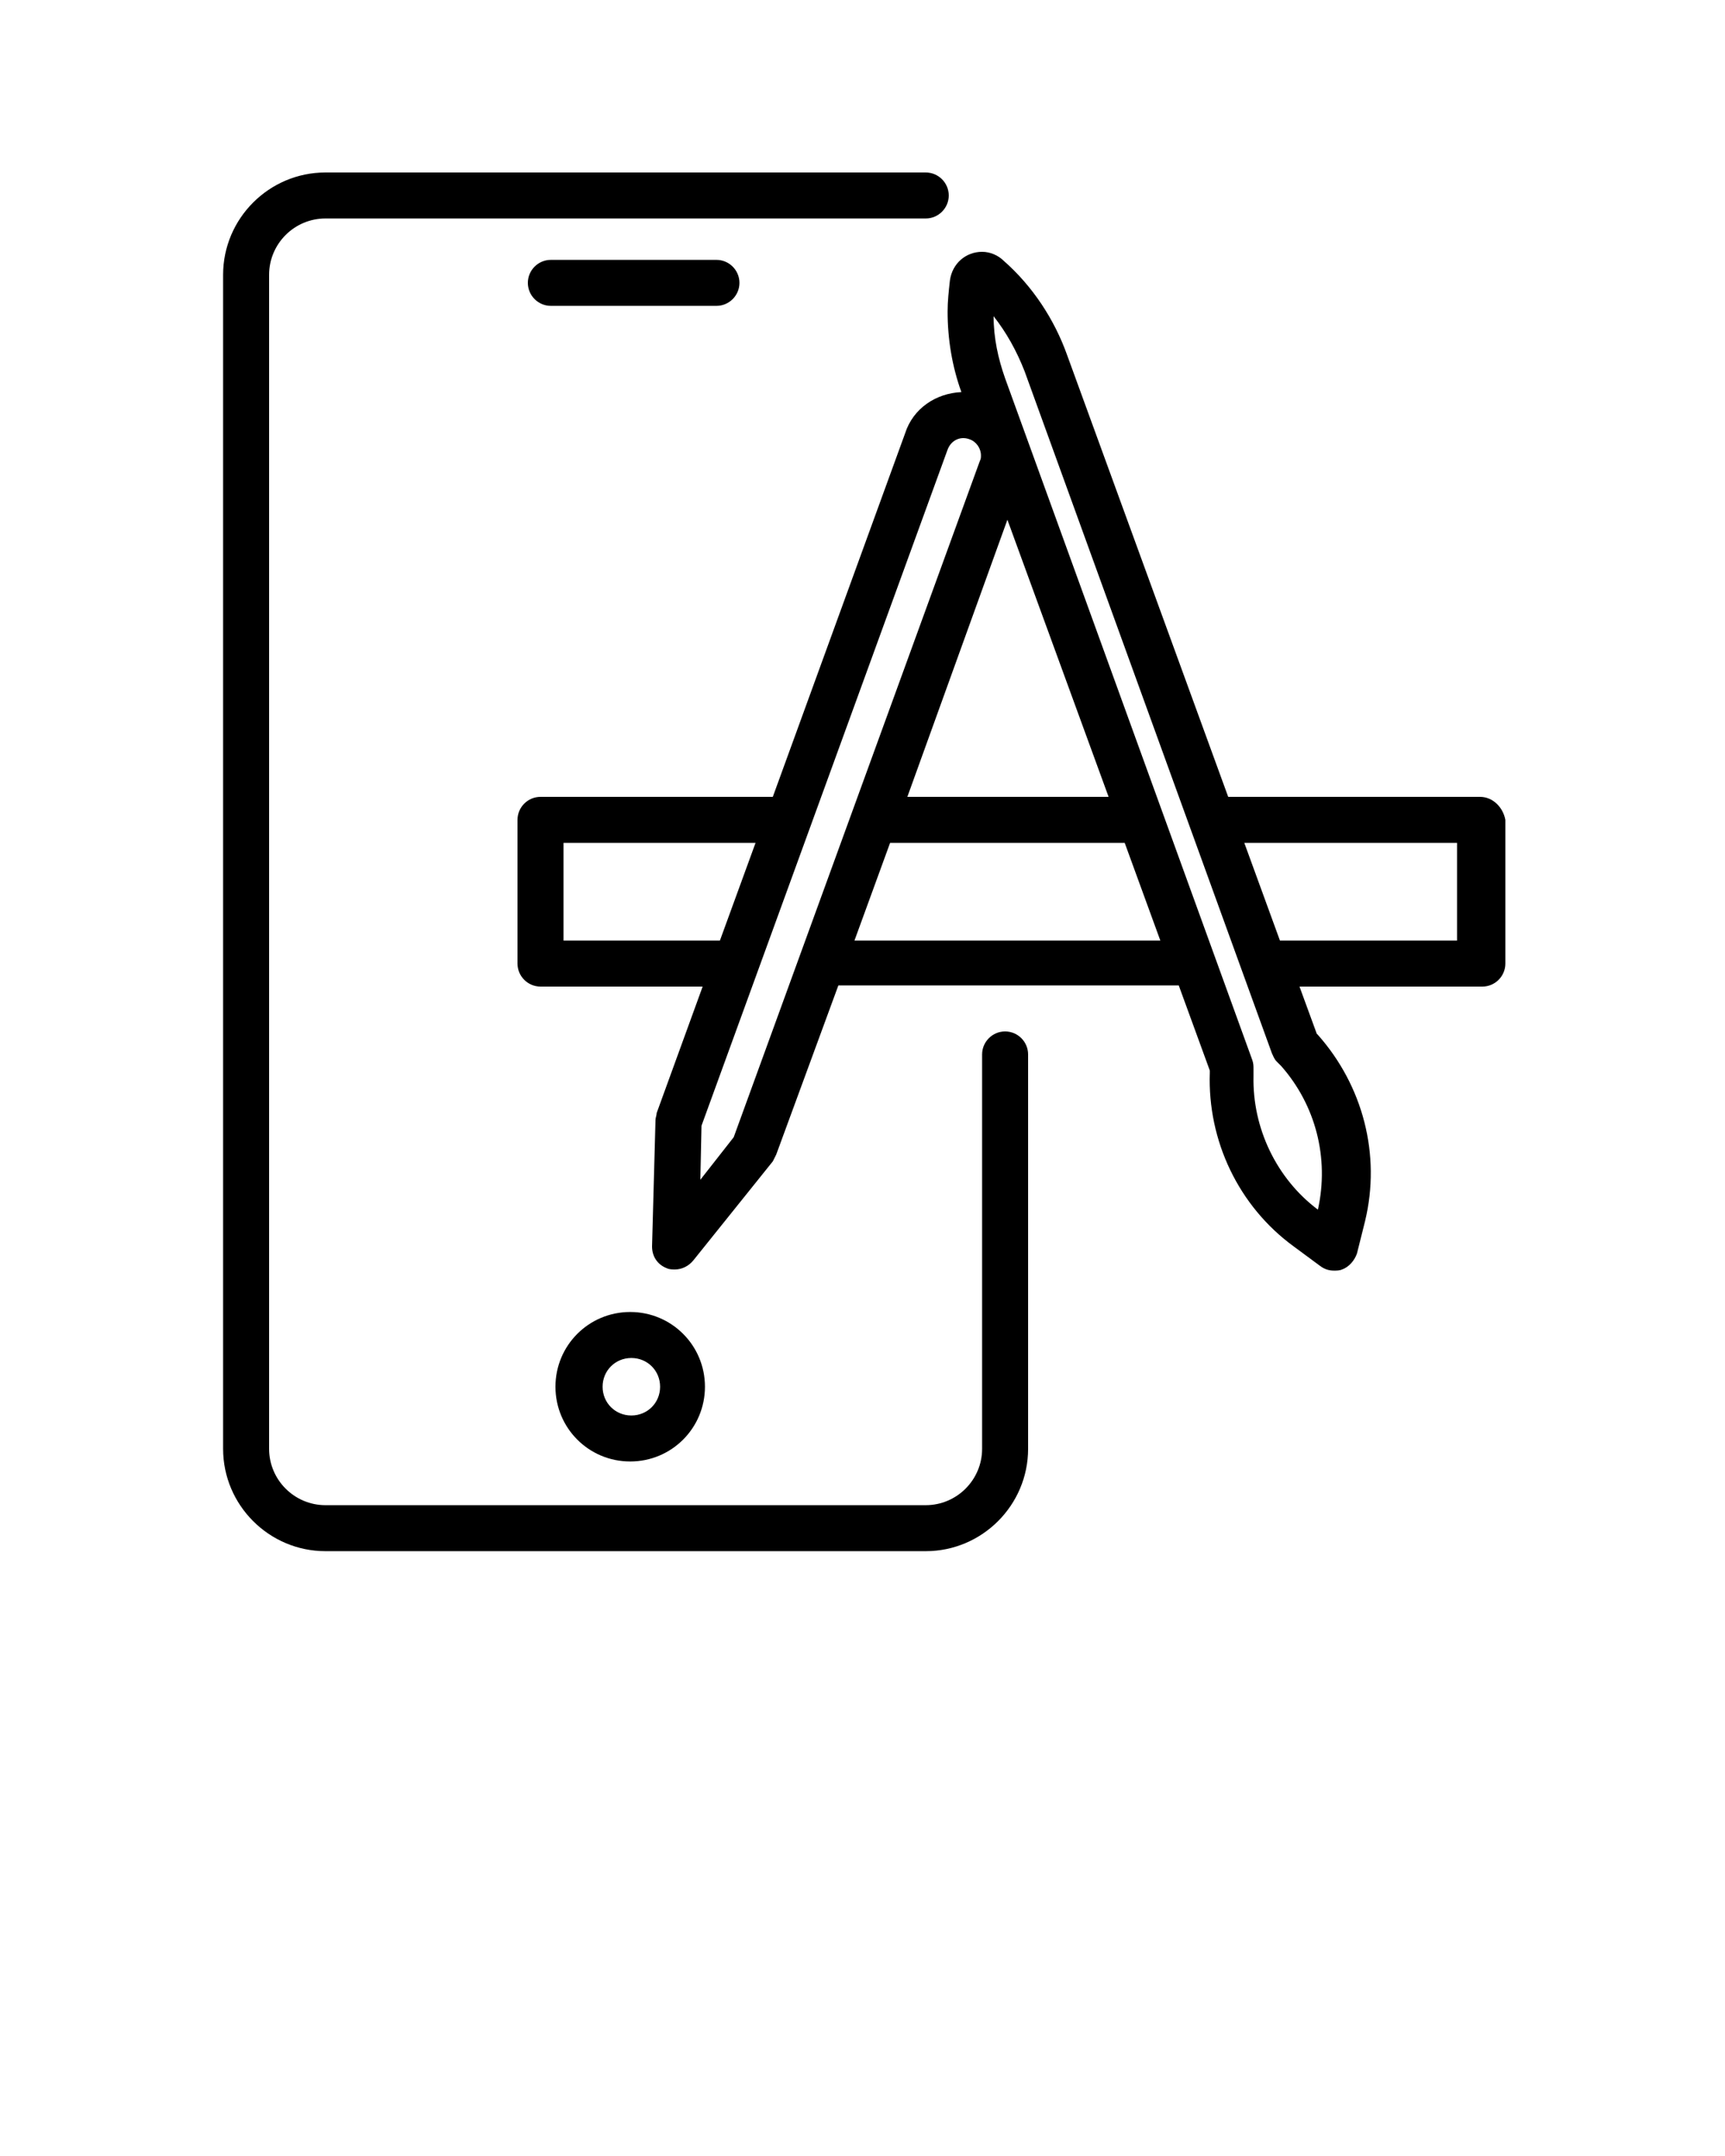 <svg xmlns="http://www.w3.org/2000/svg" xmlns:xlink="http://www.w3.org/1999/xlink" version="1.1" x="0px" y="0px" viewBox="0 0 150 187.5" style="enable-background:new 0 0 150 150;" xml:space="preserve"><g><path d="M61.3,120.6c0-3.6-2.9-6.5-6.5-6.5s-6.5,2.9-6.5,6.5c0,3.6,2.9,6.5,6.5,6.5S61.3,124.2,61.3,120.6z M52.4,120.6   c0-1.4,1.1-2.5,2.5-2.5c1.4,0,2.5,1.1,2.5,2.5s-1.1,2.5-2.5,2.5C53.5,123.1,52.4,122,52.4,120.6z"/><path d="M47.9,22.6c-1.1,0-2,0.9-2,2s0.9,2,2,2h14.4c1.1,0,2-0.9,2-2s-0.9-2-2-2H47.9z"/><path d="M128.7,69.3h-21.9L92.8,30.9c-1.1-3.1-3-6-5.5-8.2c-0.5-0.5-1.2-0.8-1.9-0.8c-1.4,0-2.6,1-2.8,2.5   c-0.1,0.9-0.2,1.8-0.2,2.7c0,2.4,0.4,4.8,1.2,7c-2.2,0.1-4.2,1.4-4.9,3.6L67.2,69.3H47c-1.1,0-2,0.9-2,2v12.5c0,1.1,0.9,2,2,2h14.1   l-4,11C57.1,97,57,97.2,57,97.4l-0.3,11c0,0.9,0.5,1.6,1.3,1.9c0.2,0.1,0.5,0.1,0.7,0.1c0.6,0,1.2-0.3,1.6-0.8l6.9-8.6   c0.1-0.2,0.2-0.4,0.3-0.6l5.4-14.7h29.6l2.7,7.4l0,0.2c-0.2,5.9,2.5,11.6,7.3,15.1l2.3,1.7c0.4,0.3,0.8,0.4,1.2,0.4   c0.2,0,0.5,0,0.7-0.1c0.6-0.2,1.1-0.8,1.3-1.4l0.7-2.8c0,0,0,0,0,0c1.4-5.8-0.2-11.8-4.1-16.2l-0.1-0.1l-1.5-4.1h15.9   c1.1,0,2-0.9,2-2V71.3C130.7,70.2,129.8,69.3,128.7,69.3z M110.6,91.6c0.1,0.2,0.2,0.5,0.4,0.7l0.4,0.4c3,3.4,4.2,8,3.2,12.5   c-3.6-2.7-5.7-7.1-5.6-11.6l0-0.6c0-0.3,0-0.5-0.1-0.8L87.4,32.9c-0.6-1.7-1-3.5-1-5.4c1.1,1.4,2,3,2.7,4.8L110.6,91.6z M63.8,98.9   l-2.9,3.7l0.1-4.7l21.4-58.8c0.3-0.8,1.1-1.2,1.9-0.9c0.6,0.2,1,0.8,1,1.4c0,0.2,0,0.3-0.1,0.5L63.8,98.9z M87.6,45.2l8.8,24.1   H78.9L87.6,45.2z M49,81.8v-8.5h16.7l-3.1,8.5H49z M74.3,81.8l3.1-8.5h20.4l3.1,8.5H74.3z M126.7,81.8h-15.4l-3.1-8.5h18.5V81.8z"/><path d="M87.4,89.7c-1.1,0-2,0.9-2,2v34.3c0,2.7-2.2,4.9-4.9,4.9H28.3c-2.7,0-4.9-2.2-4.9-4.9V23.9c0-2.7,2.2-4.9,4.9-4.9h52.2   c1.1,0,2-0.9,2-2s-0.9-2-2-2H28.3c-4.9,0-8.9,4-8.9,8.9v102.1c0,4.9,4,8.9,8.9,8.9h52.2c4.9,0,8.9-4,8.9-8.9V91.7   C89.4,90.6,88.5,89.7,87.4,89.7z"/></g></svg>